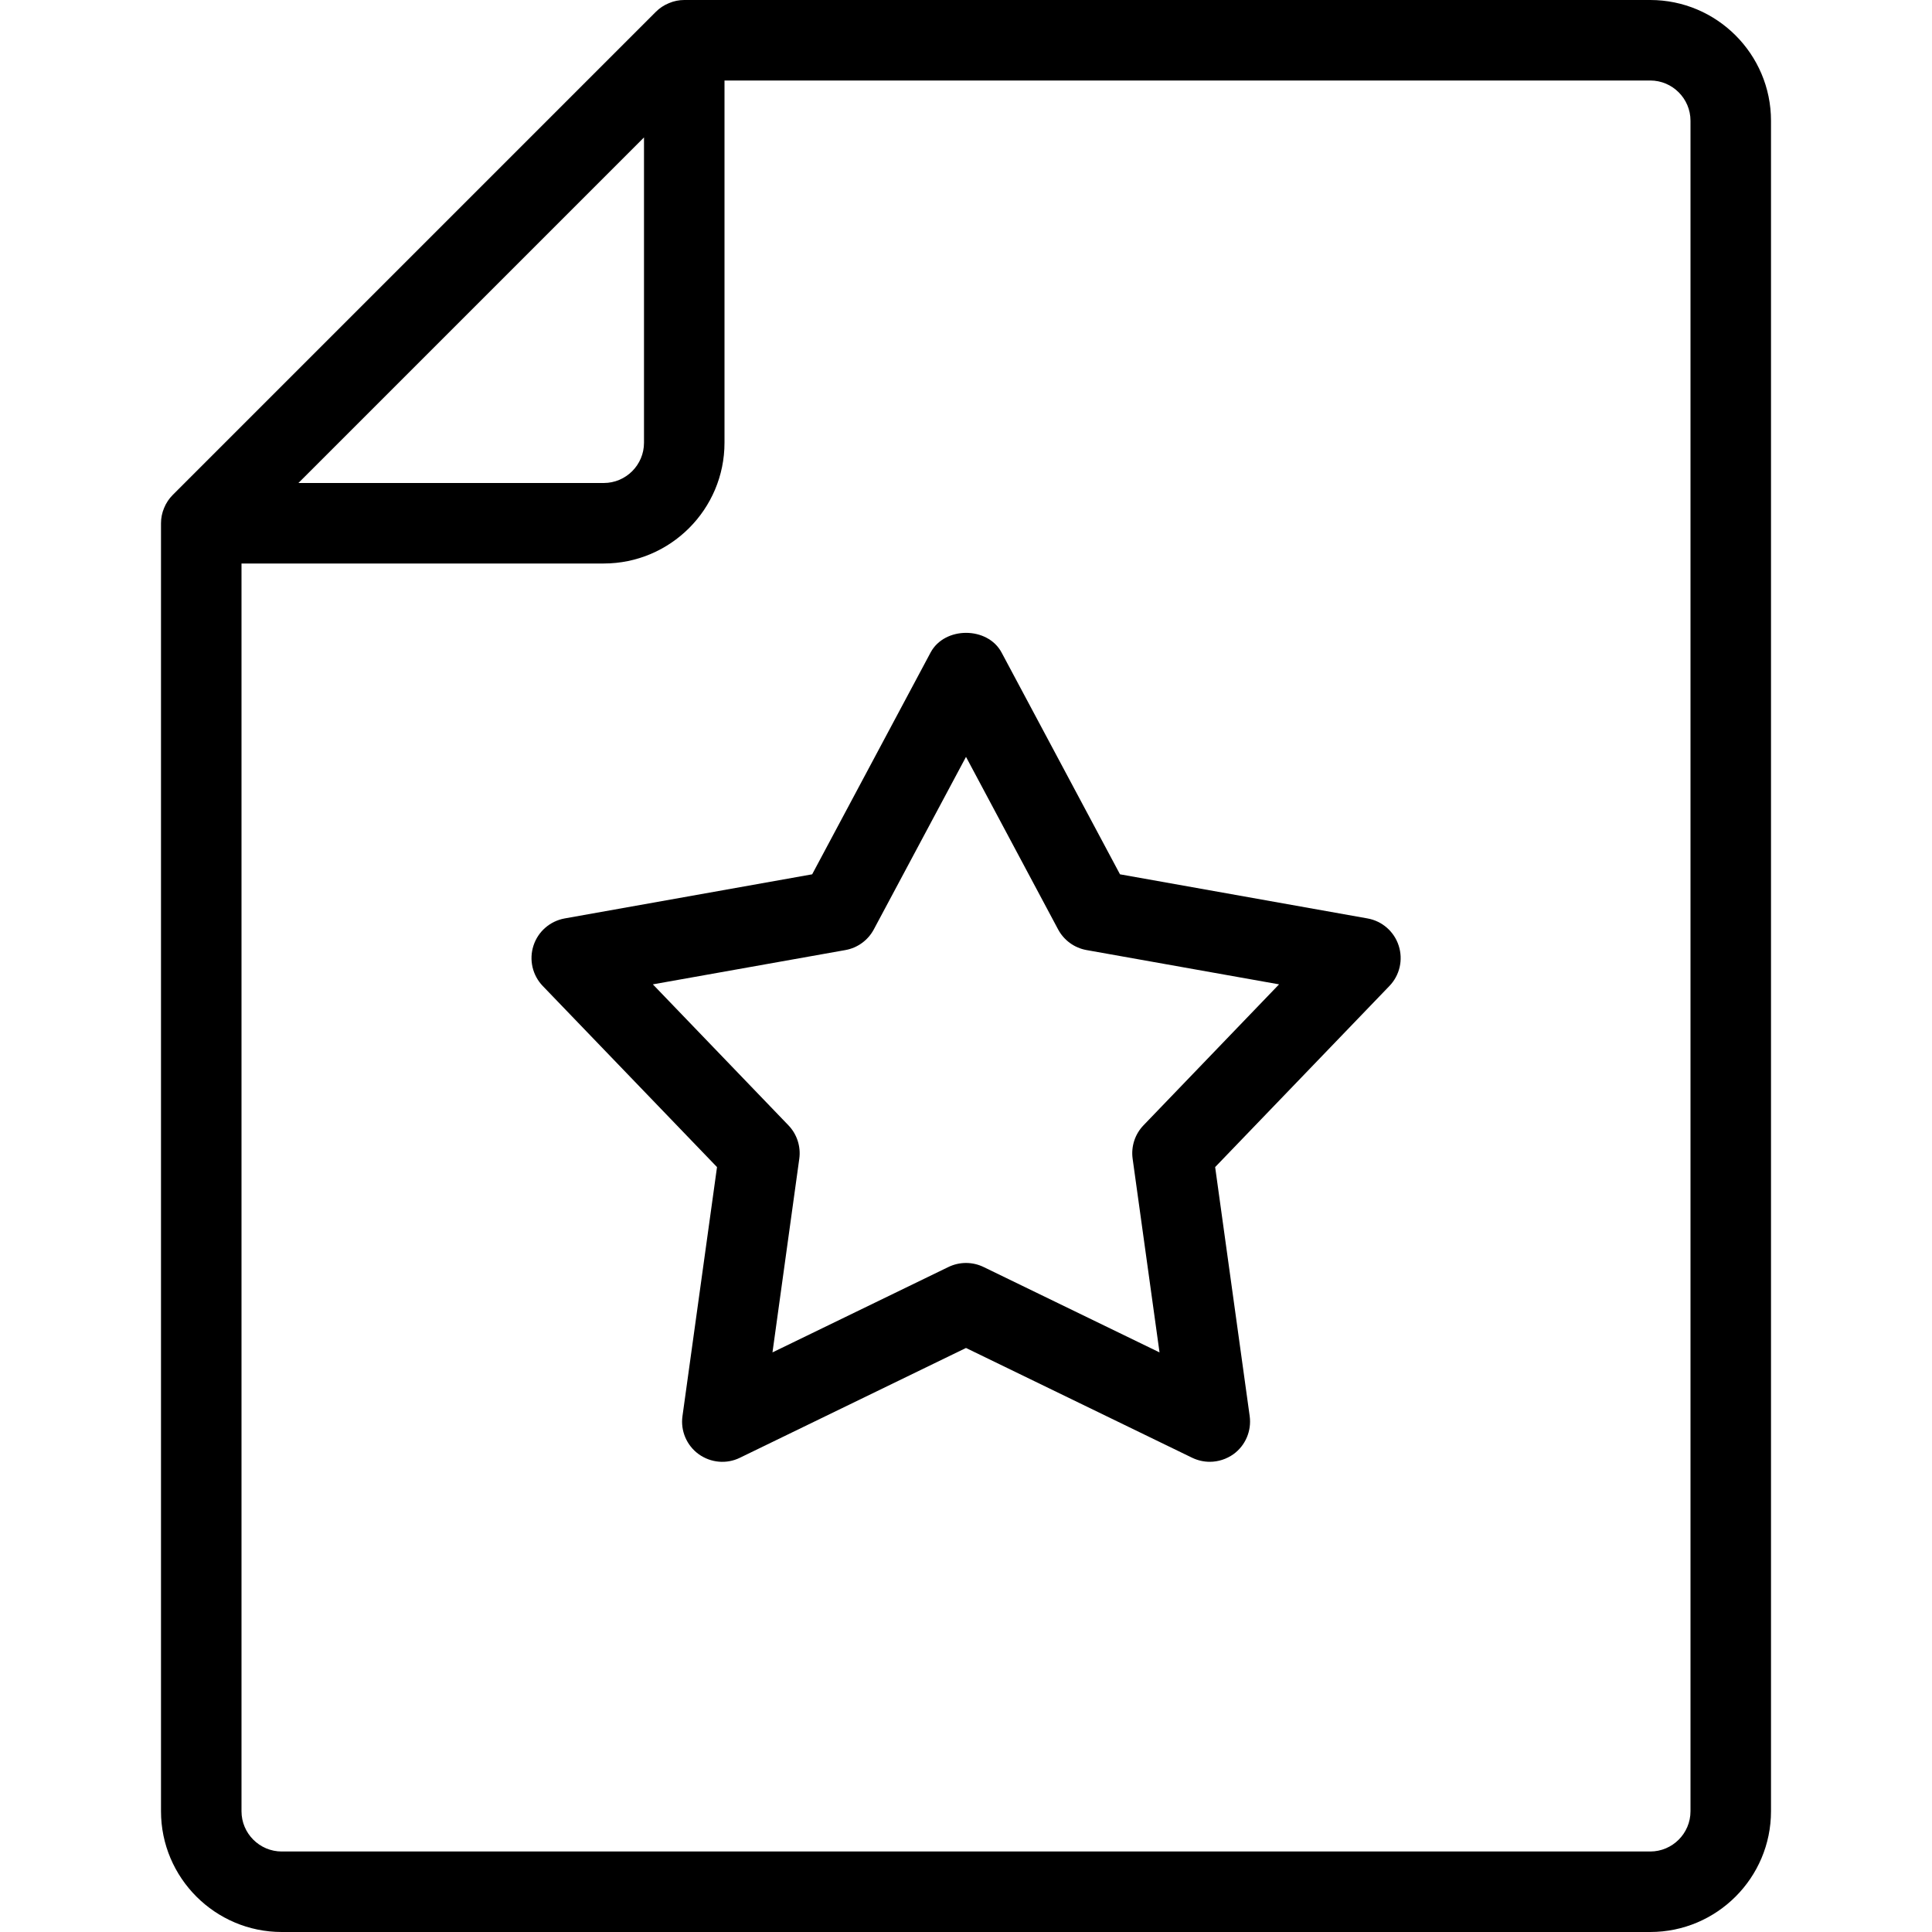 <?xml version="1.0" encoding="UTF-8" standalone="no"?>
<svg
   xmlns:dc="http://purl.org/dc/elements/1.1/"
   xmlns:cc="http://creativecommons.org/ns#"
   xmlns:rdf="http://www.w3.org/1999/02/22-rdf-syntax-ns#"
   xmlns:svg="http://www.w3.org/2000/svg"
   xmlns="http://www.w3.org/2000/svg"
   xmlns:sodipodi="http://sodipodi.sourceforge.net/DTD/sodipodi-0.dtd"
   xmlns:inkscape="http://www.inkscape.org/namespaces/inkscape"
   version="1.1"
   x="0px"
   y="0px"
   viewBox="0 0 24 24"
   enable-background="new 0 0 24 24"
   xml:space="preserve"
   id="svg4172"
   inkscape:version="0.91 r13725"
   sodipodi:docname="usageAll.svg"><defs
     id="defs4180" /><sodipodi:namedview
     pagecolor="#ffffff"
     bordercolor="#666666"
     borderopacity="1"
     objecttolerance="10"
     gridtolerance="10"
     guidetolerance="10"
     inkscape:pageopacity="0"
     inkscape:pageshadow="2"
     inkscape:window-width="1920"
     inkscape:window-height="1148"
     id="namedview4178"
     showgrid="false"
     inkscape:zoom="9.8333333"
     inkscape:cx="12"
     inkscape:cy="12"
     inkscape:window-x="1912"
     inkscape:window-y="-8"
     inkscape:window-maximized="1"
     inkscape:current-layer="svg4172" /><path
     d="M15.028,18.159c-0.074,0-0.149-0.017-0.218-0.05L12,16.745l-2.809,1.364c-0.165,0.081-0.362,0.063-0.512-0.045  c-0.149-0.108-0.227-0.29-0.201-0.473l0.429-3.093l-2.165-2.25c-0.128-0.133-0.172-0.326-0.115-0.501  c0.057-0.176,0.206-0.305,0.388-0.338l3.074-0.548l1.471-2.755c0.174-0.326,0.708-0.326,0.882,0l1.471,2.755l3.074,0.548  c0.182,0.032,0.331,0.162,0.388,0.338c0.057,0.176,0.013,0.368-0.115,0.501l-2.165,2.25l0.429,3.093  c0.025,0.183-0.052,0.365-0.201,0.473C15.234,18.127,15.131,18.159,15.028,18.159z M12,15.689c0.075,0,0.149,0.017,0.218,0.05  l2.186,1.061l-0.334-2.406c-0.021-0.152,0.029-0.305,0.135-0.415l1.684-1.751l-2.392-0.426c-0.151-0.027-0.281-0.122-0.353-0.257  L12,9.402l-1.145,2.143c-0.072,0.135-0.202,0.23-0.353,0.257l-2.392,0.426l1.684,1.751c0.106,0.11,0.156,0.264,0.135,0.415  L9.596,16.8l2.186-1.061C11.851,15.706,11.925,15.689,12,15.689z"
     id="path4174" /><path
     d="M 2.039,6.309 C 2.064,6.248 2.101,6.193 2.147,6.147 l 6,-6 C 8.193,0.101 8.248,0.064 8.31,0.039 8.37,0.013 8.435,0 8.5,0 l 12,0 C 21.327,0 22,0.673 22,1.5 l 0,21 c 0,0.827 -0.673,1.5 -1.5,1.5 l -17,0 C 2.673,24 2,23.327 2,22.5 L 2,6.5 C 2,6.435 2.013,6.37 2.039,6.309 Z M 8,1.707 3.707,6 7.5,6 C 7.775,6 8,5.776 8,5.5 L 8,1.707 Z M 3,22.5 C 3,22.776 3.225,23 3.5,23 l 17,0 c 0.275,0 0.5,-0.224 0.5,-0.5 l 0,-21 C 21,1.224 20.775,1 20.5,1 L 9,1 9,5.5 C 9,6.327 8.327,7 7.5,7 L 3,7 3,22.5 Z"
     id="path4176"
     inkscape:connector-curvature="0" /></svg>